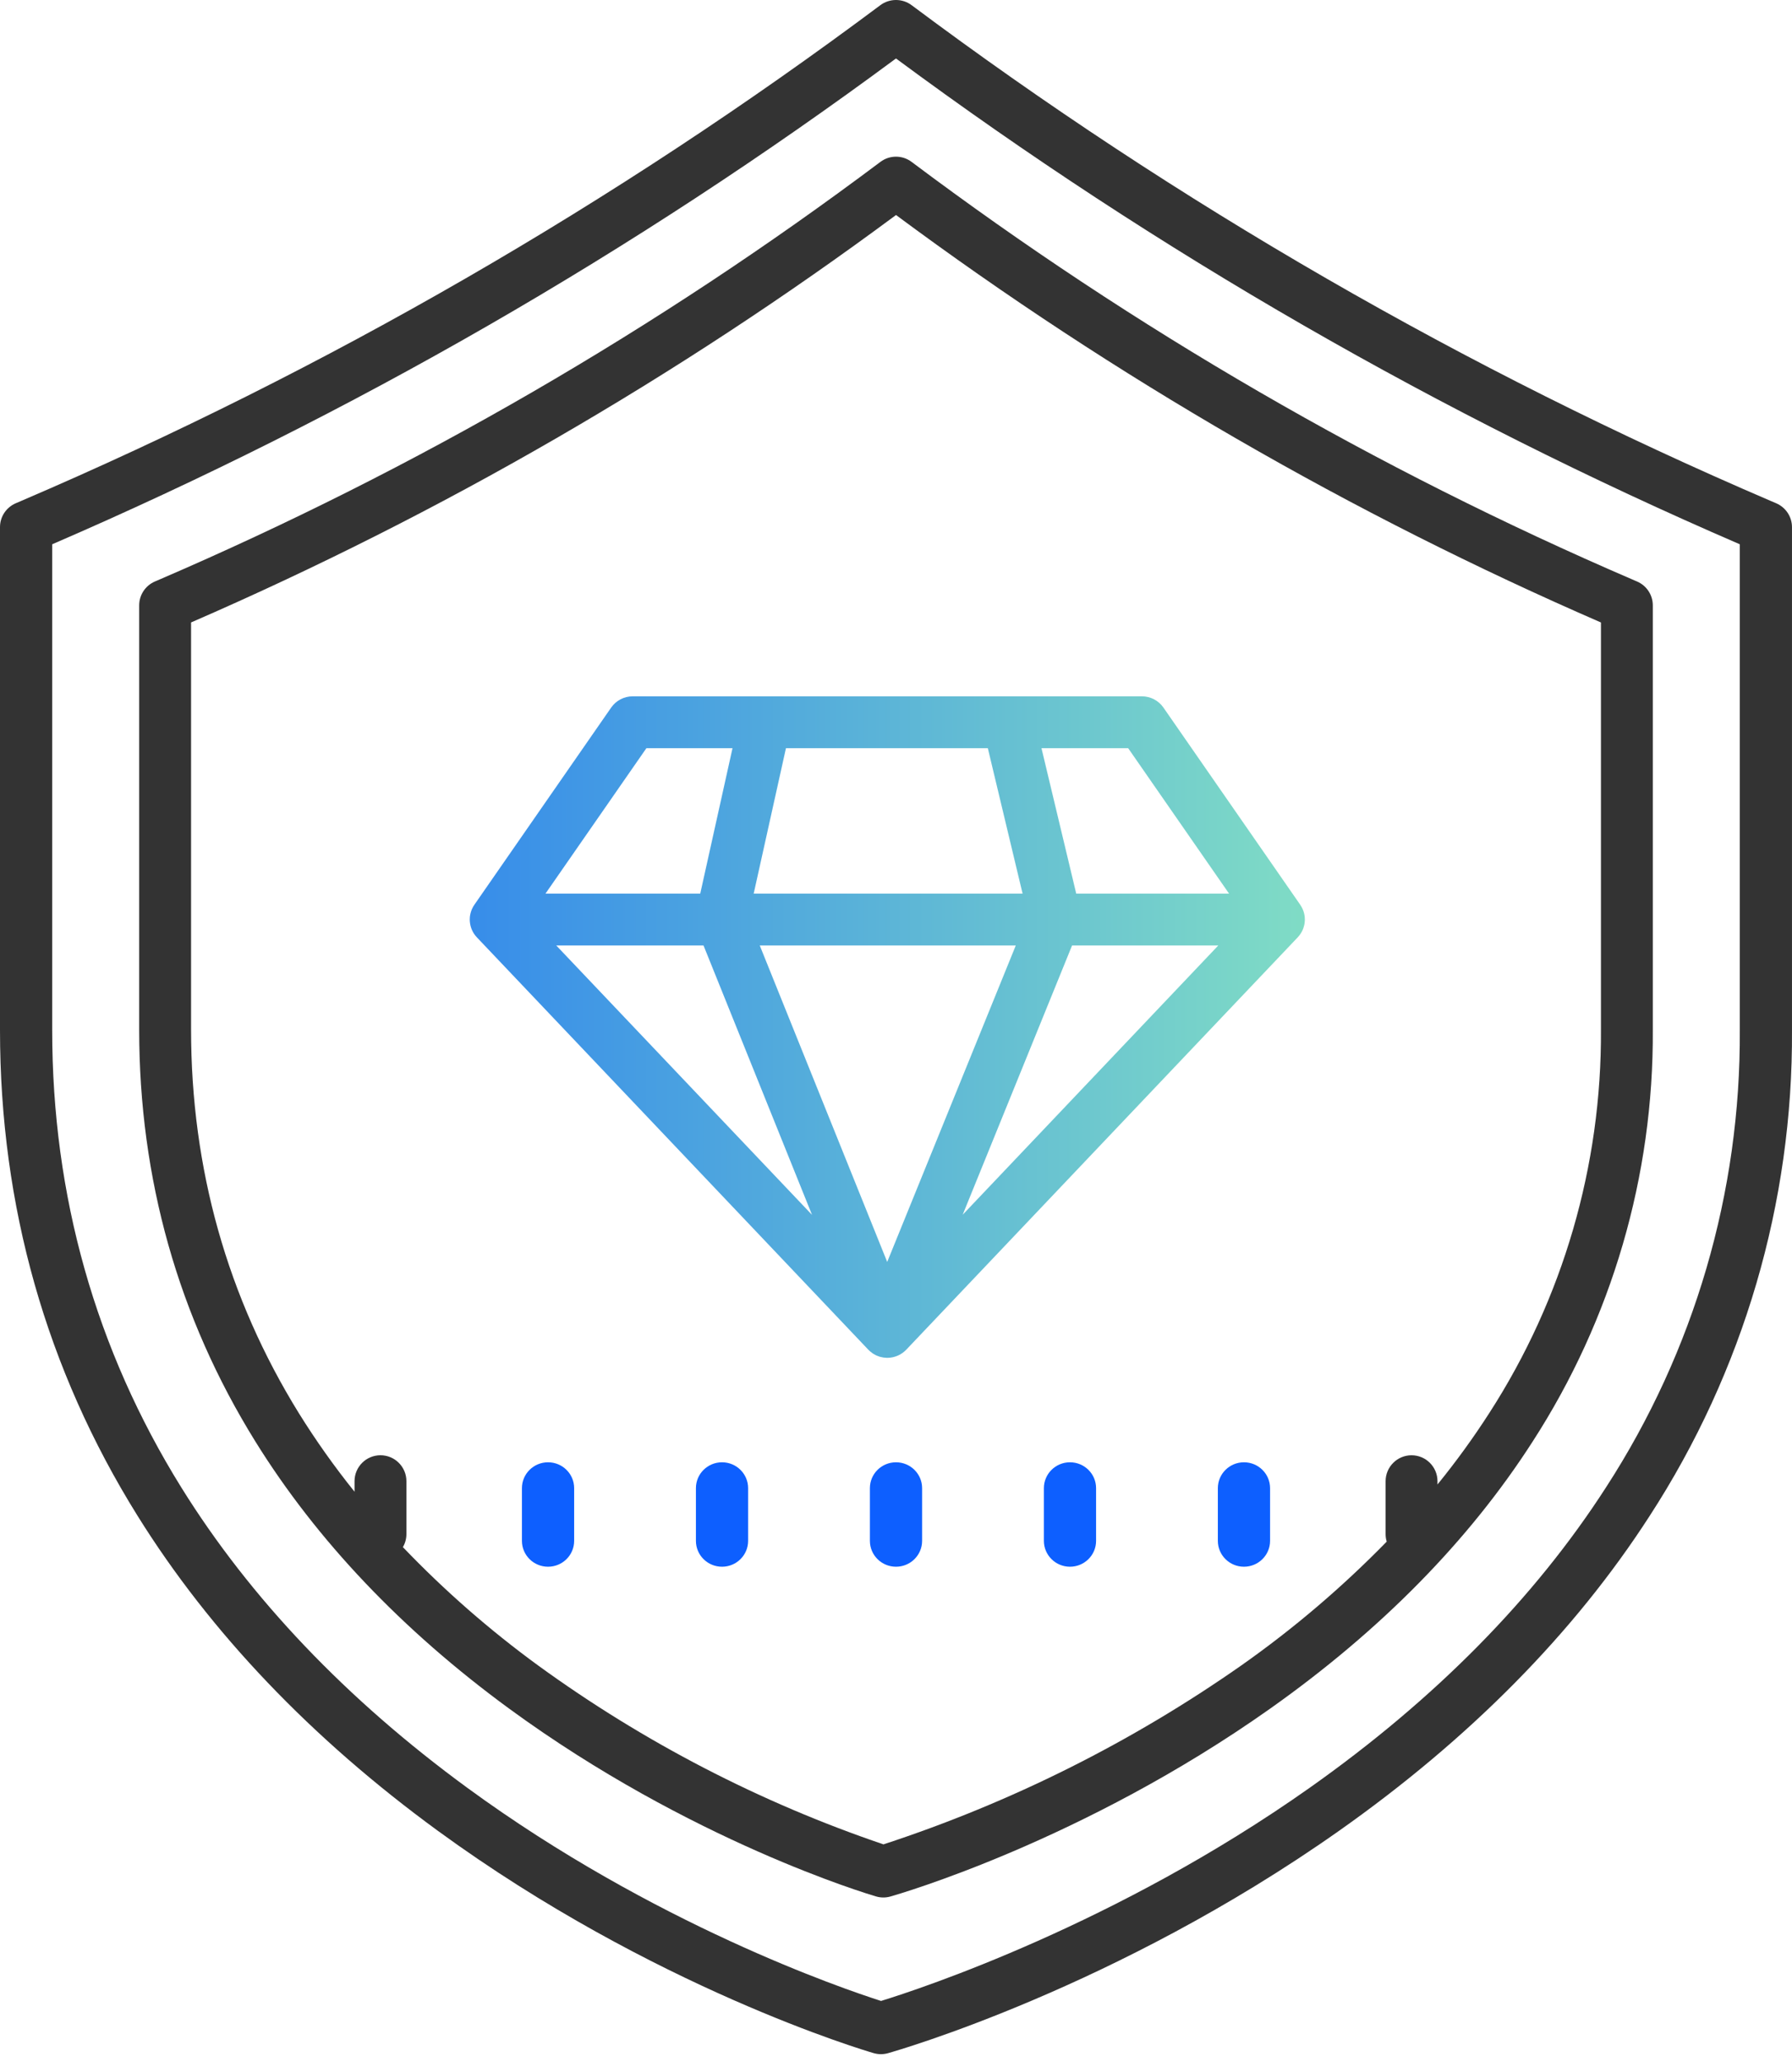 <?xml version="1.0" encoding="UTF-8"?>
<svg width="120px" height="138px" viewBox="0 0 120 138" version="1.1" xmlns="http://www.w3.org/2000/svg" xmlns:xlink="http://www.w3.org/1999/xlink">
    <!-- Generator: Sketch 54 (76480) - https://sketchapp.com -->
    <title>3</title>
    <desc>Created with Sketch.</desc>
    <defs>
        <linearGradient x1="100%" y1="50%" x2="-57.494%" y2="50%" id="linearGradient-1">
            <stop stop-color="#80DCC5" offset="0%"></stop>
            <stop stop-color="#0D5FFF" offset="100%"></stop>
        </linearGradient>
    </defs>
    <g id="Page-1" stroke="none" stroke-width="1" fill="none" fill-rule="evenodd">
        <g id="Financial" transform="translate(-1360, -1596)" fill-rule="nonzero">
            <g id="3" transform="translate(1360, 1596)">
                <path d="M29.335,122.538 C43.728,133.031 57.901,137.232 58.499,137.405 C58.814,137.497 59.148,137.5 59.464,137.41 C60.08,137.237 74.739,133.04 89.628,122.556 C98.415,116.368 105.423,109.273 110.461,101.464 C116.753,91.78 120.068,80.476 119.999,68.941 L119.999,35.28 C119.999,34.585 119.583,33.956 118.942,33.682 L118.559,33.518 C98.139,24.765 78.833,13.631 61.047,0.348 C60.426,-0.116 59.572,-0.116 58.95,0.348 C41.164,13.631 21.859,24.765 1.439,33.517 L1.056,33.681 C0.415,33.955 -0.001,34.585 2.32644707e-06,35.28 L2.32644707e-06,68.941 C2.32644707e-06,80.702 3.097,91.636 9.207,101.439 C14.073,109.25 20.846,116.347 29.335,122.538 Z M3.495,36.426 C23.519,27.782 42.478,16.873 59.999,3.913 C77.519,16.873 96.479,27.782 116.504,36.426 L116.504,68.941 C116.57,79.789 113.458,90.42 107.551,99.533 C102.771,106.957 96.091,113.726 87.693,119.654 C74.764,128.779 61.654,133.096 58.998,133.914 C56.402,133.084 43.772,128.77 31.316,119.667 C23.21,113.743 16.76,106.975 12.145,99.555 C6.405,90.323 3.495,80.024 3.495,68.941 L3.495,36.426 Z" id="Shape" fill="#333333"></path>
                <path d="M34.078,114.338 C46.209,123.216 58.161,126.773 58.664,126.92 C58.977,127.012 59.31,127.014 59.624,126.925 C60.144,126.778 72.503,123.225 85.05,114.354 C92.462,109.114 98.373,103.104 102.623,96.491 C107.937,88.279 110.738,78.694 110.679,68.912 L110.679,40.515 C110.679,39.821 110.266,39.194 109.628,38.919 L109.307,38.781 C92.17,31.408 75.969,22.025 61.042,10.833 C60.425,10.37 59.575,10.37 58.958,10.833 C44.031,22.025 27.83,31.406 10.692,38.78 L10.371,38.918 C9.733,39.193 9.32,39.821 9.32,40.514 L9.32,68.909 C9.32,78.881 11.936,88.152 17.096,96.465 C21.203,103.082 26.917,109.095 34.078,114.338 Z M12.795,41.657 C29.517,34.397 45.354,25.248 60.001,14.39 C74.646,25.248 90.484,34.397 107.206,41.659 L107.206,68.91 C107.261,78.005 104.665,86.921 99.732,94.564 C98.665,96.223 97.506,97.821 96.26,99.35 L96.26,99.131 C96.26,98.172 95.482,97.394 94.523,97.394 C93.564,97.394 92.786,98.172 92.786,99.131 L92.786,102.672 C92.786,102.842 92.81,103.011 92.86,103.173 C89.877,106.228 86.618,109.002 83.125,111.459 C75.769,116.607 67.694,120.642 59.16,123.435 C50.899,120.629 43.108,116.597 36.047,111.471 C32.797,109.101 29.761,106.448 26.979,103.542 C27.133,103.278 27.215,102.977 27.215,102.671 L27.215,99.13 C27.215,98.171 26.437,97.393 25.478,97.393 C24.519,97.393 23.741,98.171 23.741,99.13 L23.741,99.834 C22.395,98.16 21.151,96.407 20.016,94.583 C15.224,86.841 12.795,78.203 12.795,68.909 L12.795,41.657 Z" id="Shape" fill="#333333"></path>
                <path d="M60,97.864 C59.034,97.864 58.252,98.639 58.252,99.595 L58.252,103.123 C58.252,104.079 59.034,104.854 60,104.854 C60.965,104.854 61.748,104.079 61.748,103.123 L61.748,99.595 C61.748,98.639 60.965,97.864 60,97.864 Z" id="Path" fill="#0D5FFF"></path>
                <path d="M71.65,97.864 C70.686,97.864 69.903,98.639 69.903,99.595 L69.903,103.123 C69.903,104.079 70.686,104.854 71.65,104.854 C72.615,104.854 73.398,104.079 73.398,103.123 L73.398,99.595 C73.398,98.639 72.615,97.864 71.65,97.864 Z" id="Path" fill="#0D5FFF"></path>
                <path d="M83.301,97.864 C82.335,97.864 81.553,98.639 81.553,99.595 L81.553,103.123 C81.553,104.079 82.335,104.854 83.301,104.854 C84.266,104.854 85.049,104.079 85.049,103.123 L85.049,99.595 C85.049,98.639 84.266,97.864 83.301,97.864 Z" id="Path" fill="#0D5FFF"></path>
                <path d="M48.35,97.864 C47.385,97.864 46.602,98.639 46.602,99.595 L46.602,103.123 C46.602,104.079 47.385,104.854 48.35,104.854 C49.314,104.854 50.097,104.079 50.097,103.123 L50.097,99.595 C50.097,98.639 49.314,97.864 48.35,97.864 Z" id="Path" fill="#0D5FFF"></path>
                <path d="M36.699,97.864 C35.733,97.864 34.951,98.639 34.951,99.595 L34.951,103.123 C34.951,104.079 35.733,104.854 36.699,104.854 C37.664,104.854 38.447,104.079 38.447,103.123 L38.447,99.595 C38.447,98.639 37.664,97.864 36.699,97.864 Z" id="Path" fill="#0D5FFF"></path>
                <path d="M31.606,60.834 C31.572,60.913 31.543,60.996 31.52,61.079 C31.515,61.094 31.512,61.109 31.509,61.122 C31.487,61.207 31.472,61.293 31.463,61.378 L31.463,61.406 C31.46,61.451 31.456,61.496 31.456,61.542 C31.456,61.577 31.46,61.612 31.461,61.646 C31.461,61.661 31.461,61.675 31.464,61.69 C31.471,61.775 31.485,61.86 31.505,61.942 C31.508,61.956 31.512,61.969 31.515,61.983 C31.537,62.067 31.566,62.151 31.6,62.231 C31.603,62.237 31.605,62.242 31.609,62.248 C31.645,62.328 31.687,62.406 31.735,62.48 C31.74,62.486 31.743,62.493 31.748,62.501 C31.799,62.574 31.855,62.646 31.916,62.711 C31.922,62.718 31.926,62.726 31.932,62.731 L58.146,90.329 C58.169,90.353 58.194,90.375 58.218,90.397 C58.231,90.411 58.246,90.425 58.261,90.438 C58.316,90.486 58.375,90.532 58.435,90.573 C58.45,90.582 58.465,90.591 58.481,90.602 C58.532,90.634 58.585,90.665 58.641,90.692 C58.658,90.7 58.674,90.709 58.691,90.717 C58.759,90.748 58.83,90.774 58.901,90.797 C58.913,90.8 58.925,90.803 58.937,90.806 C58.999,90.824 59.062,90.838 59.125,90.848 C59.147,90.852 59.169,90.856 59.19,90.858 C59.26,90.868 59.33,90.873 59.401,90.874 L59.418,90.874 C59.476,90.874 59.534,90.87 59.592,90.865 C59.601,90.865 59.609,90.862 59.618,90.861 C59.666,90.856 59.714,90.849 59.762,90.839 C59.78,90.835 59.798,90.83 59.817,90.825 C59.854,90.817 59.89,90.808 59.925,90.797 C59.951,90.789 59.973,90.78 59.997,90.772 C60.021,90.764 60.043,90.757 60.065,90.748 C60.073,90.746 60.08,90.742 60.087,90.739 C60.114,90.728 60.141,90.716 60.167,90.703 C60.193,90.691 60.222,90.676 60.25,90.663 C60.271,90.65 60.292,90.638 60.313,90.625 C60.342,90.607 60.374,90.589 60.402,90.569 C60.42,90.558 60.436,90.545 60.453,90.533 C60.484,90.51 60.515,90.488 60.543,90.463 C60.559,90.45 60.573,90.437 60.588,90.423 C60.617,90.397 60.645,90.371 60.672,90.344 C60.676,90.338 60.683,90.334 60.688,90.328 L86.902,62.731 C86.909,62.725 86.912,62.717 86.919,62.71 C86.979,62.644 87.036,62.574 87.086,62.5 C87.091,62.493 87.095,62.486 87.099,62.478 C87.148,62.405 87.19,62.328 87.226,62.248 C87.228,62.241 87.232,62.237 87.234,62.23 C87.269,62.15 87.297,62.066 87.319,61.981 C87.323,61.968 87.326,61.954 87.33,61.941 C87.35,61.858 87.364,61.774 87.371,61.689 C87.371,61.674 87.371,61.66 87.373,61.646 C87.375,61.611 87.379,61.577 87.379,61.541 C87.379,61.495 87.375,61.45 87.371,61.404 C87.371,61.395 87.371,61.386 87.371,61.377 C87.363,61.291 87.348,61.206 87.326,61.121 C87.322,61.107 87.318,61.093 87.315,61.078 C87.292,60.994 87.263,60.913 87.227,60.833 C87.223,60.823 87.217,60.811 87.211,60.8 C87.173,60.718 87.127,60.638 87.075,60.562 L87.073,60.557 L77.907,47.353 C77.58,46.883 77.042,46.602 76.467,46.602 L42.367,46.602 C41.792,46.602 41.254,46.883 40.928,47.353 L31.762,60.557 L31.759,60.562 C31.708,60.638 31.662,60.717 31.624,60.8 C31.618,60.813 31.612,60.823 31.606,60.834 L31.606,60.834 Z M47.111,63.277 L54.377,81.306 L37.25,63.277 L47.111,63.277 Z M66.149,50.072 L68.477,59.807 L50.47,59.807 L52.631,50.072 L66.149,50.072 Z M81.581,63.277 L64.465,81.297 L71.79,63.277 L81.581,63.277 Z M68.021,63.277 L59.411,84.456 L50.877,63.277 L68.021,63.277 Z M82.304,59.807 L72.069,59.807 L69.742,50.072 L75.546,50.072 L82.304,59.807 Z M43.286,50.072 L49.052,50.072 L46.891,59.807 L36.527,59.807 L43.286,50.072 Z" id="Shape" fill="url(#linearGradient-1)"></path>
            </g>
        </g>
    </g>
</svg>